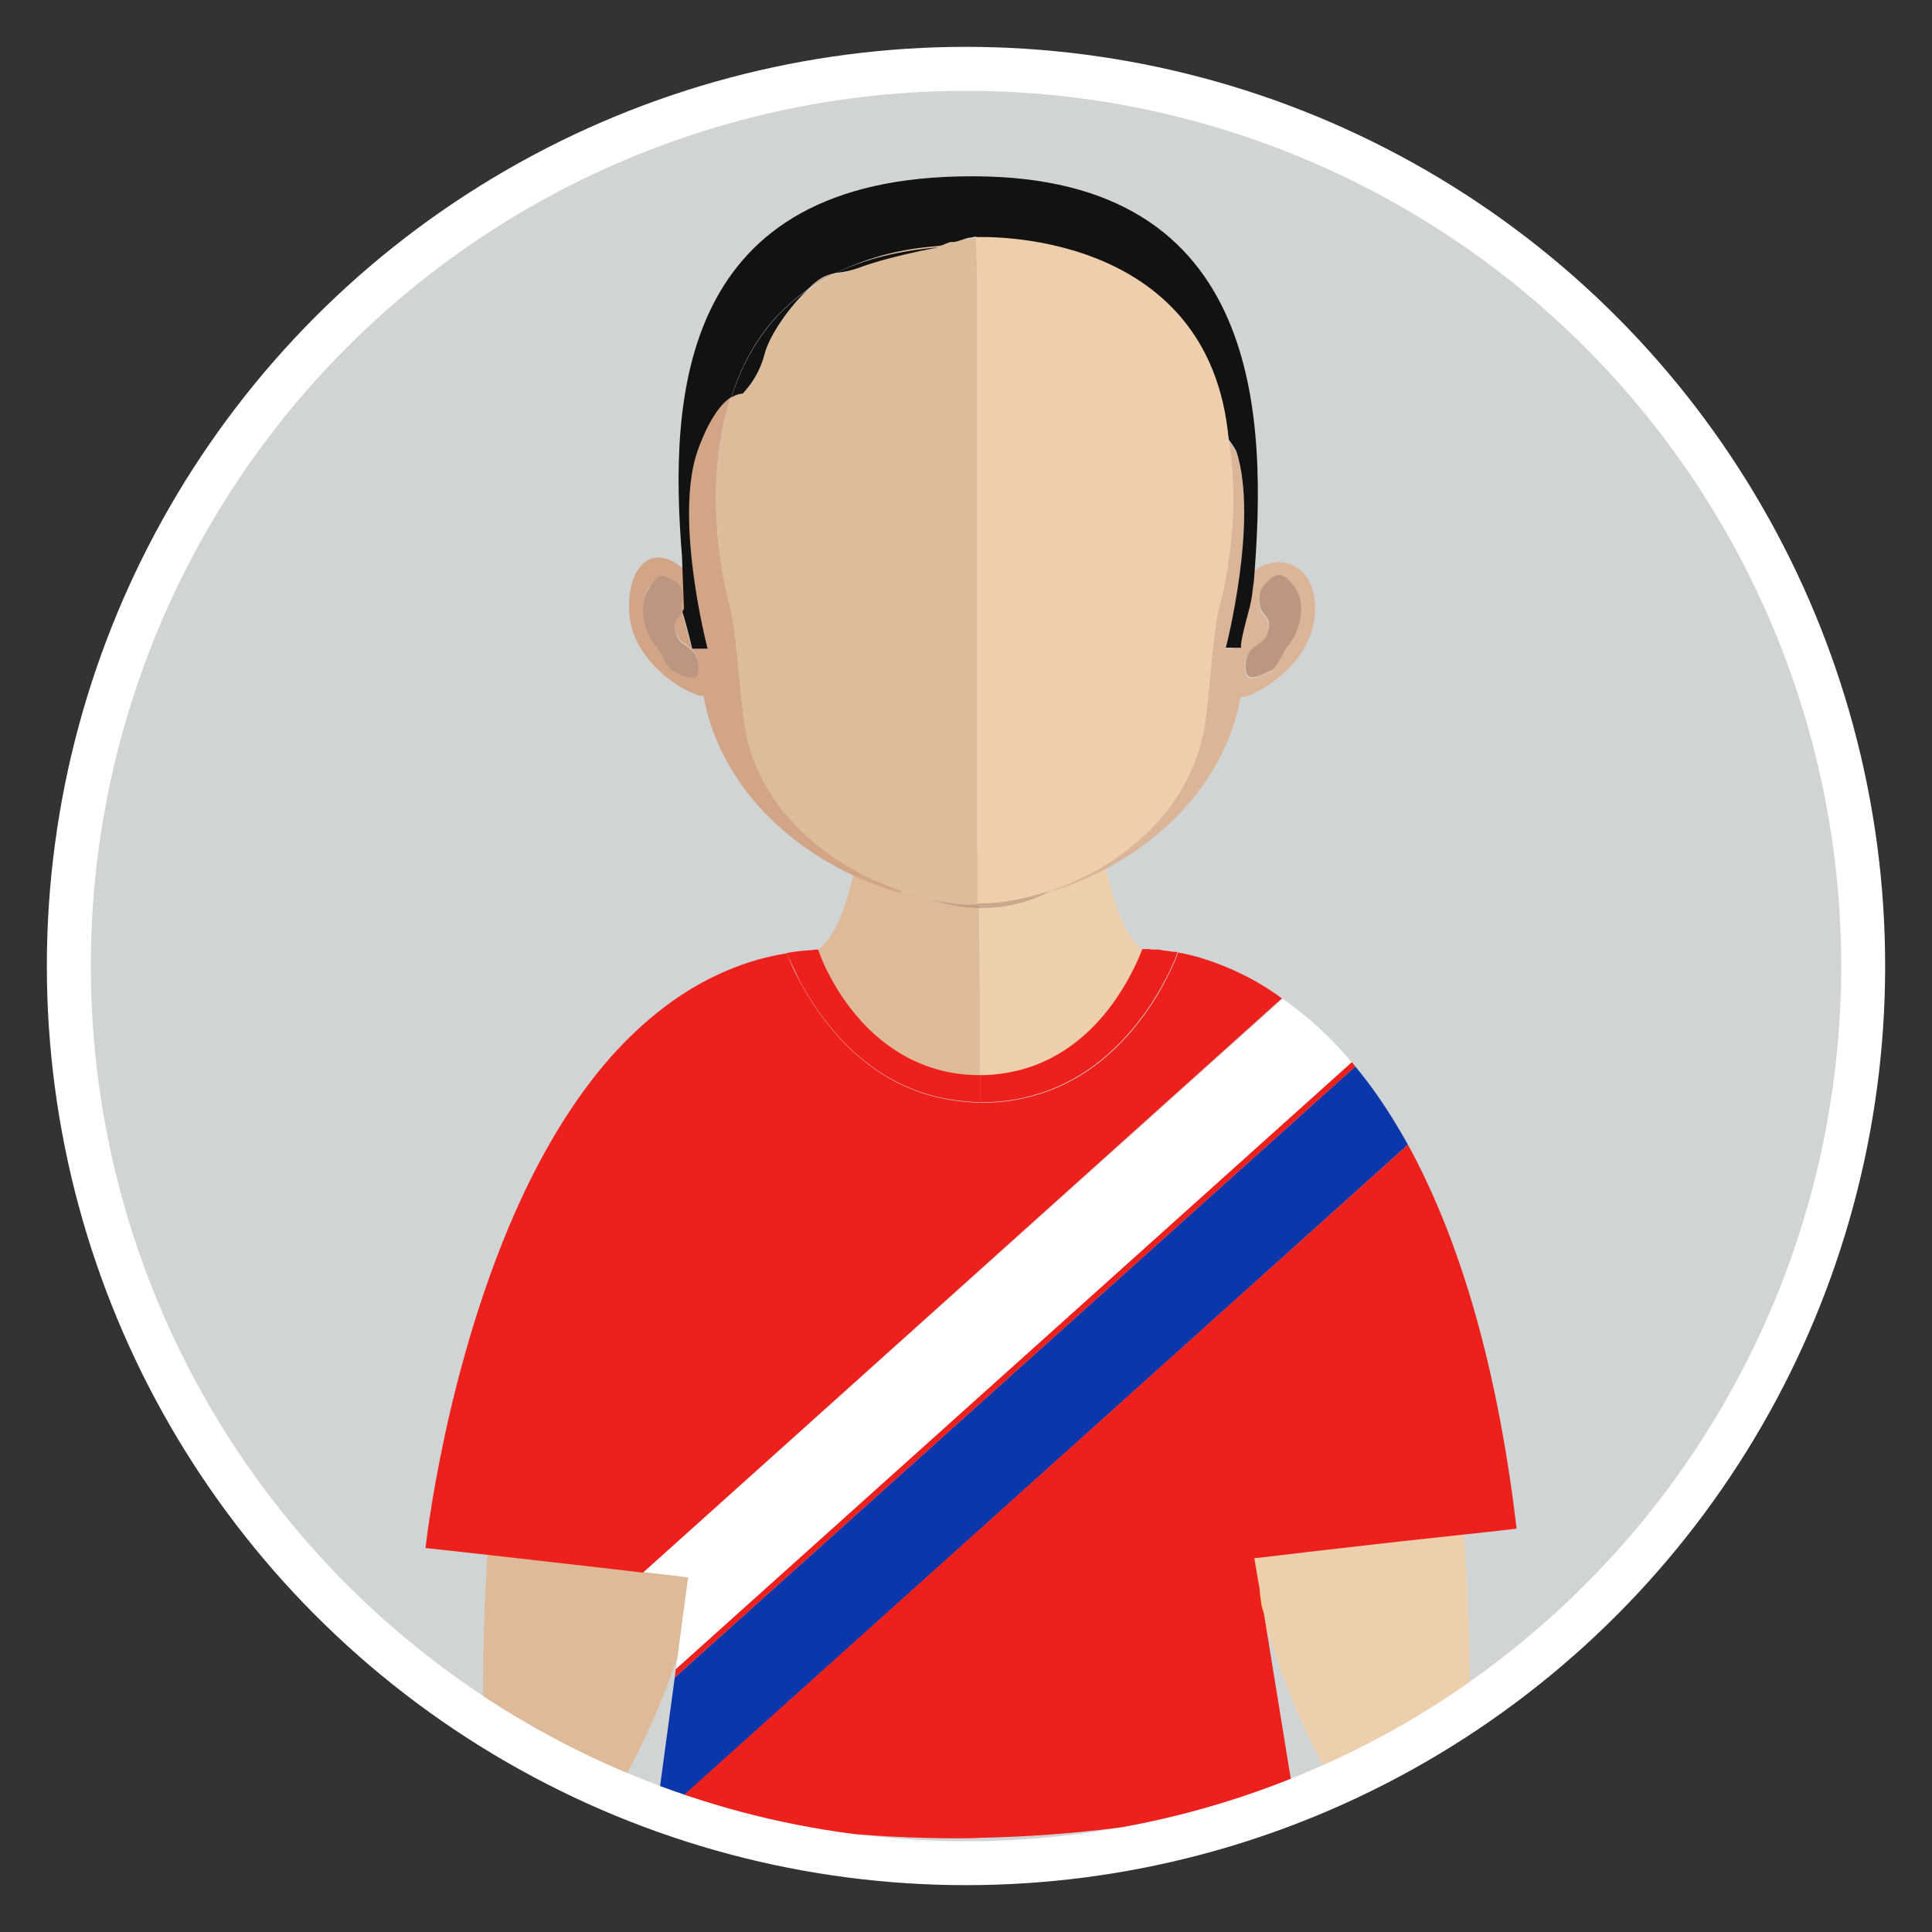 <?xml version="1.0" encoding="utf-8"?>
<!-- Generator: Adobe Illustrator 18.0.0, SVG Export Plug-In . SVG Version: 6.00 Build 0)  -->
<!DOCTYPE svg PUBLIC "-//W3C//DTD SVG 1.1//EN" "http://www.w3.org/Graphics/SVG/1.1/DTD/svg11.dtd">
<svg version="1.1" id="Layer_1" xmlns="http://www.w3.org/2000/svg" xmlns:xlink="http://www.w3.org/1999/xlink" x="0px" y="0px"
	 viewBox="0 0 400 400" enable-background="new 0 0 400 400" xml:space="preserve">
<rect x="0" y="0" width="400" height="400" fill="#333333" stroke="none"/>
<circle fill="#FFFFFF" cx="200" cy="200" r="190.3"/>
<circle fill="#D1D4D5" cx="200" cy="200" r="181.2"/>
<g>
	<defs>
		<circle id="SVGID_1_" cx="200" cy="200" r="181.2"/>
	</defs>
	<clipPath id="SVGID_2_">
		<use xlink:href="#SVGID_1_"  overflow="visible"/>
	</clipPath>
	<g clip-path="url(#SVGID_2_)">
		<path fill="#DFBA98" d="M137.7,326l-11.3-1.3l-18.4-2.1l-7.1-0.8c-0.6,10.3-1,21.4-0.9,33.5c0,0-0.2,2.2-0.5,5.9
			c9.2,3.8,18.7,7.1,28.4,9.8l0.1-0.7c0,0,6.9-11.1,12.3-27.4l1-7.7l1.2-8.7L137.7,326z"/>
		<path fill="#DFBA98" d="M202.7,188c-14.2-0.1-22.5-10.2-24.9-13.4c0,0.1,0,0.2,0,0.3c-0.3,1.8-0.6,3.6-0.9,5.2
			c-1.7,8-4.1,13.9-7.5,16.5l0,0c0,0,0.9,2.6,2.8,6.2c3.3,6,9.7,14.7,20.4,18.3c3,1,6.4,1.6,10.2,1.6v-18.8L202.7,188
			C202.8,188,202.8,188,202.7,188z"/>
		<path fill="#DFBA98" d="M202.9,222.7v-18.8c0,0-0.1,0-0.1,0v18.8C202.8,222.7,202.9,222.7,202.9,222.7z"/>
		<path fill="#EECFAB" d="M262.3,338.6c0.1-0.2,0.2-0.5,0.3-0.7c-0.4-1.2-0.7-2.4-1-3.6L262.3,338.6z"/>
		<path fill="#EECFAB" d="M228.8,178.8c-0.3-1.3-0.5-2.6-0.7-3.9v-0.1c0-0.1,0-0.3-0.1-0.4c-2.3,3.6-10,13.6-25.1,13.6
			c0,0-0.1,0-0.1,0v15.9c0,0,0.1,0,0.1,0v18.8c0,0,0,0,0,0c2.9,0,5.6-0.4,8-1c9.6-2.4,16.1-8.9,20.1-14.7c1-1.5,1.9-2.9,2.6-4.2
			c2-3.6,2.9-6.2,2.9-6.2l0,0C233,193.9,230.5,187.4,228.8,178.8z"/>
		<path opacity="0.7" fill="#BD967F" d="M178,172.5c-0.1,0.6-0.2,1.2-0.3,1.8c0,0.1,0.1,0.1,0.1,0.2c0.1-0.7,0.2-1.3,0.3-2
			C178.1,172.5,178,172.5,178,172.5z"/>
		<path opacity="0.7" fill="#BD967F" d="M228,174.4C228,174.3,228,174.3,228,174.4l0-0.1c-0.1-0.8-0.2-1.7-0.4-2.6c0,0,0,0-0.1,0
			C227.7,172.5,227.9,173.5,228,174.4z"/>
		<path fill="#DFBA98" d="M202.7,188C202.8,188,202.8,188,202.7,188l0.1-12.2c0,0-0.1,0-0.1,0c-0.2,0-0.4,0-0.5,0
			c-0.1,0-0.2,0-0.3,0c-0.1,0-0.2,0-0.3,0c-0.1,0-0.2,0-0.2,0c-0.1,0-0.2,0-0.2,0c-7.3,0-15.1-1.1-22.9-3.2c-0.1,0.7-0.2,1.4-0.3,2
			C180.2,177.8,188.5,187.9,202.7,188z"/>
		<path fill="#EECFAB" d="M209.1,175.4c-0.2,0-0.3,0-0.5,0c-0.7,0.1-1.4,0.1-2.1,0.2c-0.3,0-0.6,0-0.9,0.1c-0.9,0.1-1.9,0.1-2.8,0.1
			V188c0,0,0,0,0.1,0c15.2,0,22.9-10,25.1-13.6c-0.1-0.9-0.3-1.8-0.4-2.7C221.4,173.5,215.2,174.8,209.1,175.4z"/>
		<path opacity="0.7" fill="#BD967F" d="M227.6,171.6c-6.2,1.9-12.4,3.2-18.5,3.8c-0.2,0-0.3,0-0.5,0c-0.7,0.1-1.4,0.1-2.1,0.2
			c-0.3,0-0.6,0-0.9,0.1c-0.9,0.1-1.9,0.1-2.8,0.1c0,0-0.1,0-0.1,0c-0.2,0-0.4,0-0.5,0c-0.1,0-0.2,0-0.3,0c-0.1,0-0.2,0-0.3,0
			c-0.1,0-0.2,0-0.2,0c-0.1,0-0.2,0-0.2,0c-7.3,0-15.1-1.1-22.9-3.2c-0.1,0.7-0.2,1.4-0.3,2c2.4,3.3,10.7,13.4,24.9,13.4
			c0,0,0,0,0.1,0c0,0,0,0,0.1,0c15.2,0,22.9-10,25.1-13.6C227.9,173.5,227.7,172.5,227.6,171.6z"/>
		<path fill="#D1A586" d="M178.3,171.6c-0.1,0-0.1,0-0.2-0.1c0,0.3-0.1,0.7-0.1,1c0.1,0,0.1,0,0.2,0
			C178.2,172.2,178.2,171.9,178.3,171.6z"/>
		<path fill="#D1A586" d="M178.3,171.6c0,0.3-0.1,0.6-0.1,1c7.8,2.1,15.6,3.2,22.9,3.2c0.1,0,0.2,0,0.2,0c-0.1,0-0.2,0-0.3,0
			C194,175.6,186.2,174.2,178.3,171.6z"/>
		<path fill="#DCB598" d="M227.6,171.3c0,0.1,0,0.2,0,0.3c0,0,0,0,0.1,0C227.7,171.5,227.7,171.4,227.6,171.3
			C227.6,171.3,227.6,171.3,227.6,171.3z"/>
		<path fill="#DCB598" d="M202.7,175.8c0,0,0.1,0,0.1,0v0C202.8,175.8,202.7,175.8,202.7,175.8z"/>
		<path fill="#DCB598" d="M201.3,175.8c0.1,0,0.2,0,0.2,0c0.1,0,0.2,0,0.3,0c-0.1,0-0.3,0-0.4,0
			C201.4,175.8,201.3,175.8,201.3,175.8z"/>
		<path fill="#DCB598" d="M202.9,175.8C202.8,175.8,202.8,175.8,202.9,175.8L202.9,175.8c0.9,0,1.8,0,2.7-0.1
			C204.7,175.7,203.8,175.7,202.9,175.8z"/>
		<path fill="#DCB598" d="M208.7,175.4c-0.7,0.1-1.4,0.1-2.1,0.2C207.3,175.6,208,175.5,208.7,175.4z"/>
		<path fill="#DCB598" d="M227.6,171.6c0-0.1,0-0.2,0-0.3c-6.1,2.1-12.3,3.5-18.4,4.1C215.2,174.8,221.4,173.5,227.6,171.6z"/>
		<path fill="#DCB598" d="M201,175.8c0.1,0,0.2,0,0.3,0c0,0,0.1,0,0.1,0C201.3,175.8,201.1,175.8,201,175.8z"/>
		<path fill="#DFBC99" d="M202.1,175.8c0.2,0,0.4,0,0.5,0c-0.3,0-0.6,0-0.8,0C201.9,175.8,202,175.8,202.1,175.8z"/>
		<path fill="#DFBC99" d="M179.6,159c0-0.2,0-0.4,0-0.5c0,0-0.1,0-0.1,0c-0.2,2.1-0.4,4.2-0.6,6.2c-0.2,2.4-0.5,4.6-0.9,6.9
			c0.1,0,0.1,0,0.2,0.1c0.3-2.1,0.6-4.2,0.8-6.4C179.2,163.2,179.4,161.1,179.6,159z"/>
		<path fill="#DFBC99" d="M202.8,161.5v14.3c0,0,0,0,0.1,0L202.8,161.5C202.8,161.5,202.8,161.5,202.8,161.5z"/>
		<path fill="#EFCFAB" d="M209.1,175.4c-0.2,0-0.3,0-0.5,0C208.8,175.4,209,175.4,209.1,175.4z"/>
		<path fill="#EFCFAB" d="M206.6,175.6c-0.3,0-0.6,0-0.9,0.1C205.9,175.7,206.2,175.6,206.6,175.6z"/>
		<path fill="#EFCFAB" d="M226.2,158.2C226.2,158.2,226.2,158.2,226.2,158.2c0,0.2,0,0.4,0,0.6c0.2,2,0.4,4.1,0.6,6
			c0.3,2.3,0.5,4.4,0.8,6.5c0,0,0,0,0.1,0c-0.3-2.3-0.6-4.6-0.9-7C226.6,162.3,226.4,160.3,226.2,158.2z"/>
		<path fill="#EECFAB" d="M304.3,354.6c0.1-13.4-0.4-25.7-1.2-36.9l-13.9,1.5l-18.4,2.1l-2.5,0.3l-7.6,0.9l-1.1,0.1l1.1,6.5l0.8,5.1
			c0.3,1.2,0.7,2.4,1,3.6c4.8,15.9,11.4,27.8,13.2,30.9c9.8-3.1,19.4-6.7,28.7-10.9C304.4,355.8,304.3,354.6,304.3,354.6z"/>
		<path fill="#FCDB0D" d="M236.7,196.6c0,0,0.1,0,0.2,0C236.8,196.6,236.8,196.6,236.7,196.6z"/>
		<path fill="#FCDB0D" d="M237.2,196.6c0.1,0,0.3,0,0.4,0C237.5,196.6,237.4,196.6,237.2,196.6z"/>
		<path fill="#FCDB0D" d="M239.7,196.7c0.3,0,0.6,0.1,0.9,0.1C240.3,196.7,240,196.7,239.7,196.7z"/>
		<path fill="#FCDB0D" d="M238,196.6c0.3,0,0.7,0,1.2,0.1C238.8,196.6,238.4,196.6,238,196.6z"/>
		<path fill="#FCDB0D" d="M261.6,334.3l-0.8-5.1c0.1,1.6,0.2,2.9,0.5,3.8C261.4,333.4,261.5,333.8,261.6,334.3z"/>
		<path fill="#1B75B9" d="M236.9,196.6c0.1,0,0.2,0,0.3,0C237.1,196.6,237,196.6,236.9,196.6z"/>
		<path fill="#1B75B9" d="M237.6,196.6c0.1,0,0.3,0,0.4,0C237.9,196.6,237.8,196.6,237.6,196.6z"/>
		<path fill="#1B75B9" d="M240.6,196.8c0.2,0,0.4,0,0.5,0.1C241,196.8,240.8,196.8,240.6,196.8z"/>
		<path fill="#1B75B9" d="M239.2,196.7c0.2,0,0.3,0,0.5,0C239.5,196.7,239.4,196.7,239.2,196.7z"/>
		<path fill="#1B75B9" d="M236.7,196.6c-0.1,0-0.2,0-0.2,0l0,0C236.6,196.6,236.7,196.6,236.7,196.6z"/>
		<polygon fill="#1B75B9" points="236.6,196.6 236.6,196.6 236.6,196.6 		"/>
		<path fill="#1B75B9" d="M202.9,222.7c-0.1,0-0.1,0-0.1,0v5.6c0.1,0,0.1,0,0.1,0V222.7z"/>
		<g>
			<path fill="#ED201C" d="M241.1,196.8c-0.2,0-0.4,0-0.5-0.1c-0.3,0-0.6-0.1-0.9-0.1c-0.2,0-0.3,0-0.5,0c-0.4,0-0.8,0-1.2-0.1
				c-0.1,0-0.3,0-0.4,0c-0.2,0-0.3,0-0.4,0c-0.1,0-0.2,0-0.3,0c-0.1,0-0.1,0-0.2,0c-0.1,0-0.2,0-0.2,0l0,0c0,0-0.9,2.6-2.9,6.2
				c-0.7,1.3-1.6,2.7-2.6,4.2c-4,5.8-10.5,12.3-20.1,14.7c-2.5,0.6-5.1,1-8,1c0,0,0,0,0,0l0,5.6c0.1,0,0.3,0,0.4,0
				c3.5,0,6.7-0.4,9.7-1.2c11.7-2.9,19.5-10.8,24.4-17.8c1.4-2,2.6-4,3.5-5.7c1.1-2,1.9-3.8,2.4-5c0.2-0.6,0.4-1.1,0.5-1.4
				C242.9,197.1,242,196.9,241.1,196.8z"/>
			<path fill="#ED201C" d="M172.2,202.8c-2-3.6-2.8-6.2-2.8-6.2l0,0c-0.4,0-0.8,0-1.3,0.1c-1.8,0.1-3.5,0.3-5.2,0.6
				c0.1,0.3,0.3,0.7,0.5,1.1c0.5,1.2,1.3,2.9,2.3,4.9c3.9,7.2,11.7,18.4,25.2,22.9c3.6,1.2,7.6,1.9,12,2v-5.6
				c-3.8,0-7.2-0.6-10.2-1.6C181.9,217.4,175.5,208.8,172.2,202.8z"/>
		</g>
		<g>
			<path fill="#D1A586" d="M154.3,150.9c-1-5.3-1.7-19.7-3.1-25c-3.4-12.9-4.5-29.5,0.1-43.7c-3.5,2.2-6.1,8.2-7.1,11.5
				c-4.6,14.3,2.2,40.6,2.2,40.6h-3.2c0,0-0.7-3.3-2-7.6c-0.6,1-1.7,1.4-1.4,3.4c0.5,2.7,1.7,2.9,2.4,3.5c0.7,0.6,1.6,1.1,2,2.2
				c0.4,1.2,0.5,2.4,0.3,3.4c-0.5,2-3.3,0.4-5.2-0.5c-1.3-0.6-2.5-4-3.5-5.1c-2.5-2.9-3.7-8.4-1.7-11.6c2.4-3.8,6.5,5.3,8.4,6.2
				c-0.4-1.2-0.4-9.2-0.9-10.4c-7.4-6.2-12,0.7-11.3,9.4c1,11.9,15.6,18.1,15.3,16.7c3.9,21.5,22.5,35.9,41,41
				c0-0.2,0.1-0.4,0.1-0.6C172.3,179.6,157.4,168.3,154.3,150.9z"/>
			<path fill="#D1A586" d="M171,57.1c-1.1,0.5-2.5,1.5-3.9,2.9c1.9-1.3,3.9-2.5,6-3.5C172.4,56.6,171.7,56.8,171,57.1z"/>
			<path fill="#BD967F" d="M134.1,122.2c-2,3.2-0.8,8.7,1.7,11.6c1,1.1,2.3,4.5,3.5,5.1c1.9,0.9,4.8,2.4,5.2,0.5
				c0.2-1,0.2-2.3-0.3-3.4c-0.4-1.1-1.3-1.6-2-2.2c-0.7-0.6-2-0.8-2.4-3.5c-0.3-2,0.7-2.4,1.4-3.4c-0.6-2.1,1.8-5.2-2.2-6.9
				C137.1,118.9,136.5,118.4,134.1,122.2z"/>
			<path fill="#DCB598" d="M253.8,134.3c0,0,6.8-26.3,2.2-40.6c-0.2-0.5-0.8-1.4-1.6-2.5c1.9,11.9,0.7,24.5-2,34.7
				c-1.4,5.3-2.1,19.7-3.1,25c-3,16.5-16.7,28.3-31.5,33.4c0,0.1,0,0.1,0,0.2c17.9-5.5,35.3-19.6,39.1-40.4
				c-0.2,1.4,14.4-4.8,15.3-16.7c0.9-10.5-7.3-13.3-12.5-9.2c-3.1,8-4.5,16.1-4.5,16.1H253.8z M258.2,135.9c0.4-1.1,1.3-1.6,2-2.2
				c0.7-0.6,2-0.8,2.4-3.5c0.4-2.4-1.3-2.5-1.7-4.1c-0.7-2.8,0.2-4.3,1.4-5.5c1.1-1,3-3.1,6,1.7c2,3.2,0.8,8.7-1.7,11.6
				c-1,1.1-2.3,4.5-3.5,5.1c-1.9,0.9-4.8,2.4-5.2,0.5C257.7,138.3,257.8,137,258.2,135.9z"/>
			<path fill="#BD967F" d="M263.2,138.8c1.3-0.6,2.5-4,3.5-5.1c2.5-2.9,3.7-8.4,1.7-11.6c-3-4.8-4.9-2.7-6-1.7
				c-1.2,1.1-2.2,2.7-1.4,5.5c0.4,1.6,2.1,1.7,1.7,4.1c-0.5,2.7-1.7,2.9-2.4,3.5c-0.7,0.6-1.6,1.1-2,2.2c-0.4,1.2-0.5,2.4-0.3,3.4
				C258.4,141.3,261.3,139.7,263.2,138.8z"/>
			<path fill="#DFBC99" d="M202.3,157.3L202.3,157.3l0,20.9c0,0,0,0,0,0V157.3z"/>
			<path fill="#DFBC99" d="M186.7,184.5c-14.5-4.9-29.3-16.2-32.4-33.5c-1-5.3-1.7-19.7-3.1-25c-3.4-12.9-4.5-29.5,0.1-43.7
				c0.8-0.5,1.6-0.8,2.4-0.8c0,0,3.2-2.7,4.6-8.1c1-3.9,5.1-9.7,8.8-13.2c1.9-1.3,3.9-2.5,6-3.5c2.7-0.3,6.1-2.4,6.1-2.4
				s2.2-2,13.2-4c1.3-0.1,3.5-0.6,4.8-0.7c1,0.1,1.7-0.3,2.6-0.1c0.2,0.1,0.9-0.1,1.1,0c0.2,0.1,1.2-0.4,1.4-0.3v108.2h0v20.9v9
				c0,0-0.1,0-0.1,0c-0.2,0-0.4,0-0.5,0c-0.1,0-0.2,0-0.3,0c-0.1,0-0.2,0-0.3,0c0,0-0.1,0-0.1,0v0
				C196.2,187.6,186.7,184.5,186.7,184.5z"/>
			<path fill="#131213" d="M141.2,126.7c0.1-0.2,0.3-0.4,0.3-0.7"/>
			<path fill="#131213" d="M141.6,126c-0.1,0.3-0.2,0.5-0.3,0.7c1.3,4.3,2,7.6,2,7.6h3.2c0,0-6.9-26.3-2.2-40.6
				c1.1-3.2,3.6-9.3,7.1-11.5c1.6-5.1,4-9.9,7.2-14.1c2.4-3.1,5.3-5.8,8.5-8.1c1.4-1.4,2.8-2.5,3.9-2.9c0.8-0.3,1.4-0.5,2.1-0.6
				c6-2.9,12.2-4.8,20.4-5.5c0.1,0,0.9-0.1,1-0.1c1.2-0.2,1.8-0.9,2.9-0.8c0.9,0,2.6-0.9,3.5-0.9c0.2,0,0.8-0.2,1-0.2
				c0.1,0,0.1,0,0.2,0c0.2,0,0.1,1.8,0.2,1.8c5.3,0,10.2,0.5,14.7,1.3c0,0,0,0,0,0l0,0c12.2,2.3,21.7,7.6,28,15.9
				c5.1,6.6,8,14.7,9.4,23c0.8,1.1,1.4,2,1.6,2.5c4.6,14.3-2.2,40.6-2.2,40.6h3.2c0,0-0.6,0.2,1.5-7.5c0.8-2.8,0.8-4.4,1.1-6.3
				c2.7-33.2,2.3-83.8-58.2-83.8c0,0-0.1,0-0.1,0c-0.1,0-0.1,0-0.2,0c-60.5,0-62.6,45.5-59.9,78.7"/>
			<path fill="#131213" d="M178.2,55.3c0,0,5.1-2,16.1-4.1c-8.1,0.7-15.2,2.4-21.2,5.3C175.7,56.3,178.2,55.3,178.2,55.3z"/>
			<path fill="#131213" d="M158.3,73.3c1-3.9,5.1-9.7,8.8-13.2c-3.3,2.3-6.1,5-8.5,8.1c-3.2,4.2-5.6,9-7.2,14.1
				c0.8-0.5,1.6-0.8,2.4-0.8C153.7,81.4,156.9,78.7,158.3,73.3z"/>
			<path fill="#EFCFAB" d="M254.4,91.2"/>
			<path fill="#EFCFAB" d="M217.8,184.3c-3.8,1.3-7.8,2.2-11.6,2.6c-0.1,0-0.2,0-0.3,0c-0.4,0-0.9,0.1-1.3,0.1c-0.2,0-0.4,0-0.6,0
				c-0.6,0-1.1,0-1.7,0.1v-9v-20.9V57.2l-0.3-8.1c0,0,48.6-2.5,52.4,42.1c1.9,11.9,0.7,24.5-2,34.7c-1.4,5.3-2.1,19.7-3.1,25
				C246.4,167.4,232.7,179.2,217.8,184.3L217.8,184.3z"/>
		</g>
		<path fill="#FFFF01" d="M243.6,197.2c0.1,0,0.2,0,0.3,0c0,0,0,0,0,0C243.8,197.2,243.7,197.2,243.6,197.2z"/>
		<path fill="#FFFFFF" d="M142.5,326.6l-1.2,8.7l-1,7.7l-0.4,2.7l140-125.7c-3-3.6-6-6.6-9-9.1c-1.8-1.5-3.6-2.9-5.3-4.1
			L133.3,325.5l4.5,0.5L142.5,326.6z"/>
		<path fill="#0C37AA" d="M289.3,233.2c-2.8-4.7-5.7-8.8-8.7-12.4L139.7,347.3l-3.5,25.9c1,0.2,2,0.4,3,0.7L291.5,237
			C290.8,235.7,290,234.4,289.3,233.2z"/>
		<g>
			<path fill="#ED201C" d="M249.5,198.6c-2.1-0.7-4-1.1-5.6-1.4c-0.1,0.3-0.3,0.8-0.5,1.4c-0.5,1.2-1.3,2.9-2.4,5
				c-0.9,1.7-2.1,3.7-3.5,5.7c-4.9,7-12.7,14.9-24.4,17.8c-3,0.8-6.2,1.2-9.7,1.2c-0.1,0-0.3,0-0.4,0l-0.1,0c-4.4-0.1-8.4-0.8-12-2
				c-13.5-4.5-21.3-15.7-25.2-22.9c-1.1-2-1.9-3.7-2.3-4.9c-0.2-0.5-0.3-0.9-0.5-1.1c1.7-0.3,3.4-0.5,5.2-0.6
				c-6.6,0.4-12.8,2-18.4,4.5c-8.9,3.9-16.6,10.1-23.3,17.6c-7.4,8.4-13.5,18.6-18.4,29.1c-15.8,34.1-19.9,72.5-19.9,72.5l12.7,1.4
				l7.1,0.8l18.4,2.1l6.8,0.8l132.3-118.9C259.7,202.5,254.1,200.1,249.5,198.6z"/>
			<path fill="#ED201C" d="M139.2,373.8c2,0.5,4,1,6.1,1.4c17.1,3.5,34.8,5.4,52.9,5.4c1.6,0,3.2,0,4.8-0.1
				c19.6-0.4,38.7-2.9,57-7.4c2.6-0.6,5.1-1.3,7.7-2l-5.3-32.6l-0.7-4.3c-0.1-0.4-0.2-0.9-0.4-1.3c-0.2-0.9-0.4-2.3-0.5-3.8
				l-1.1-6.5l1.1-0.1l7.6-0.9l2.5-0.3l18.4-2.1l13.9-1.5l10.8-1.2c-4.3-36.4-12.8-61.8-22.5-79.5L139.2,373.8z"/>
			<path fill="#ED201C" d="M139.9,345.6l-0.2,1.7l140.9-126.5c-0.2-0.3-0.5-0.6-0.7-0.9L139.9,345.6z"/>
		</g>
	</g>
</g>
</svg>
